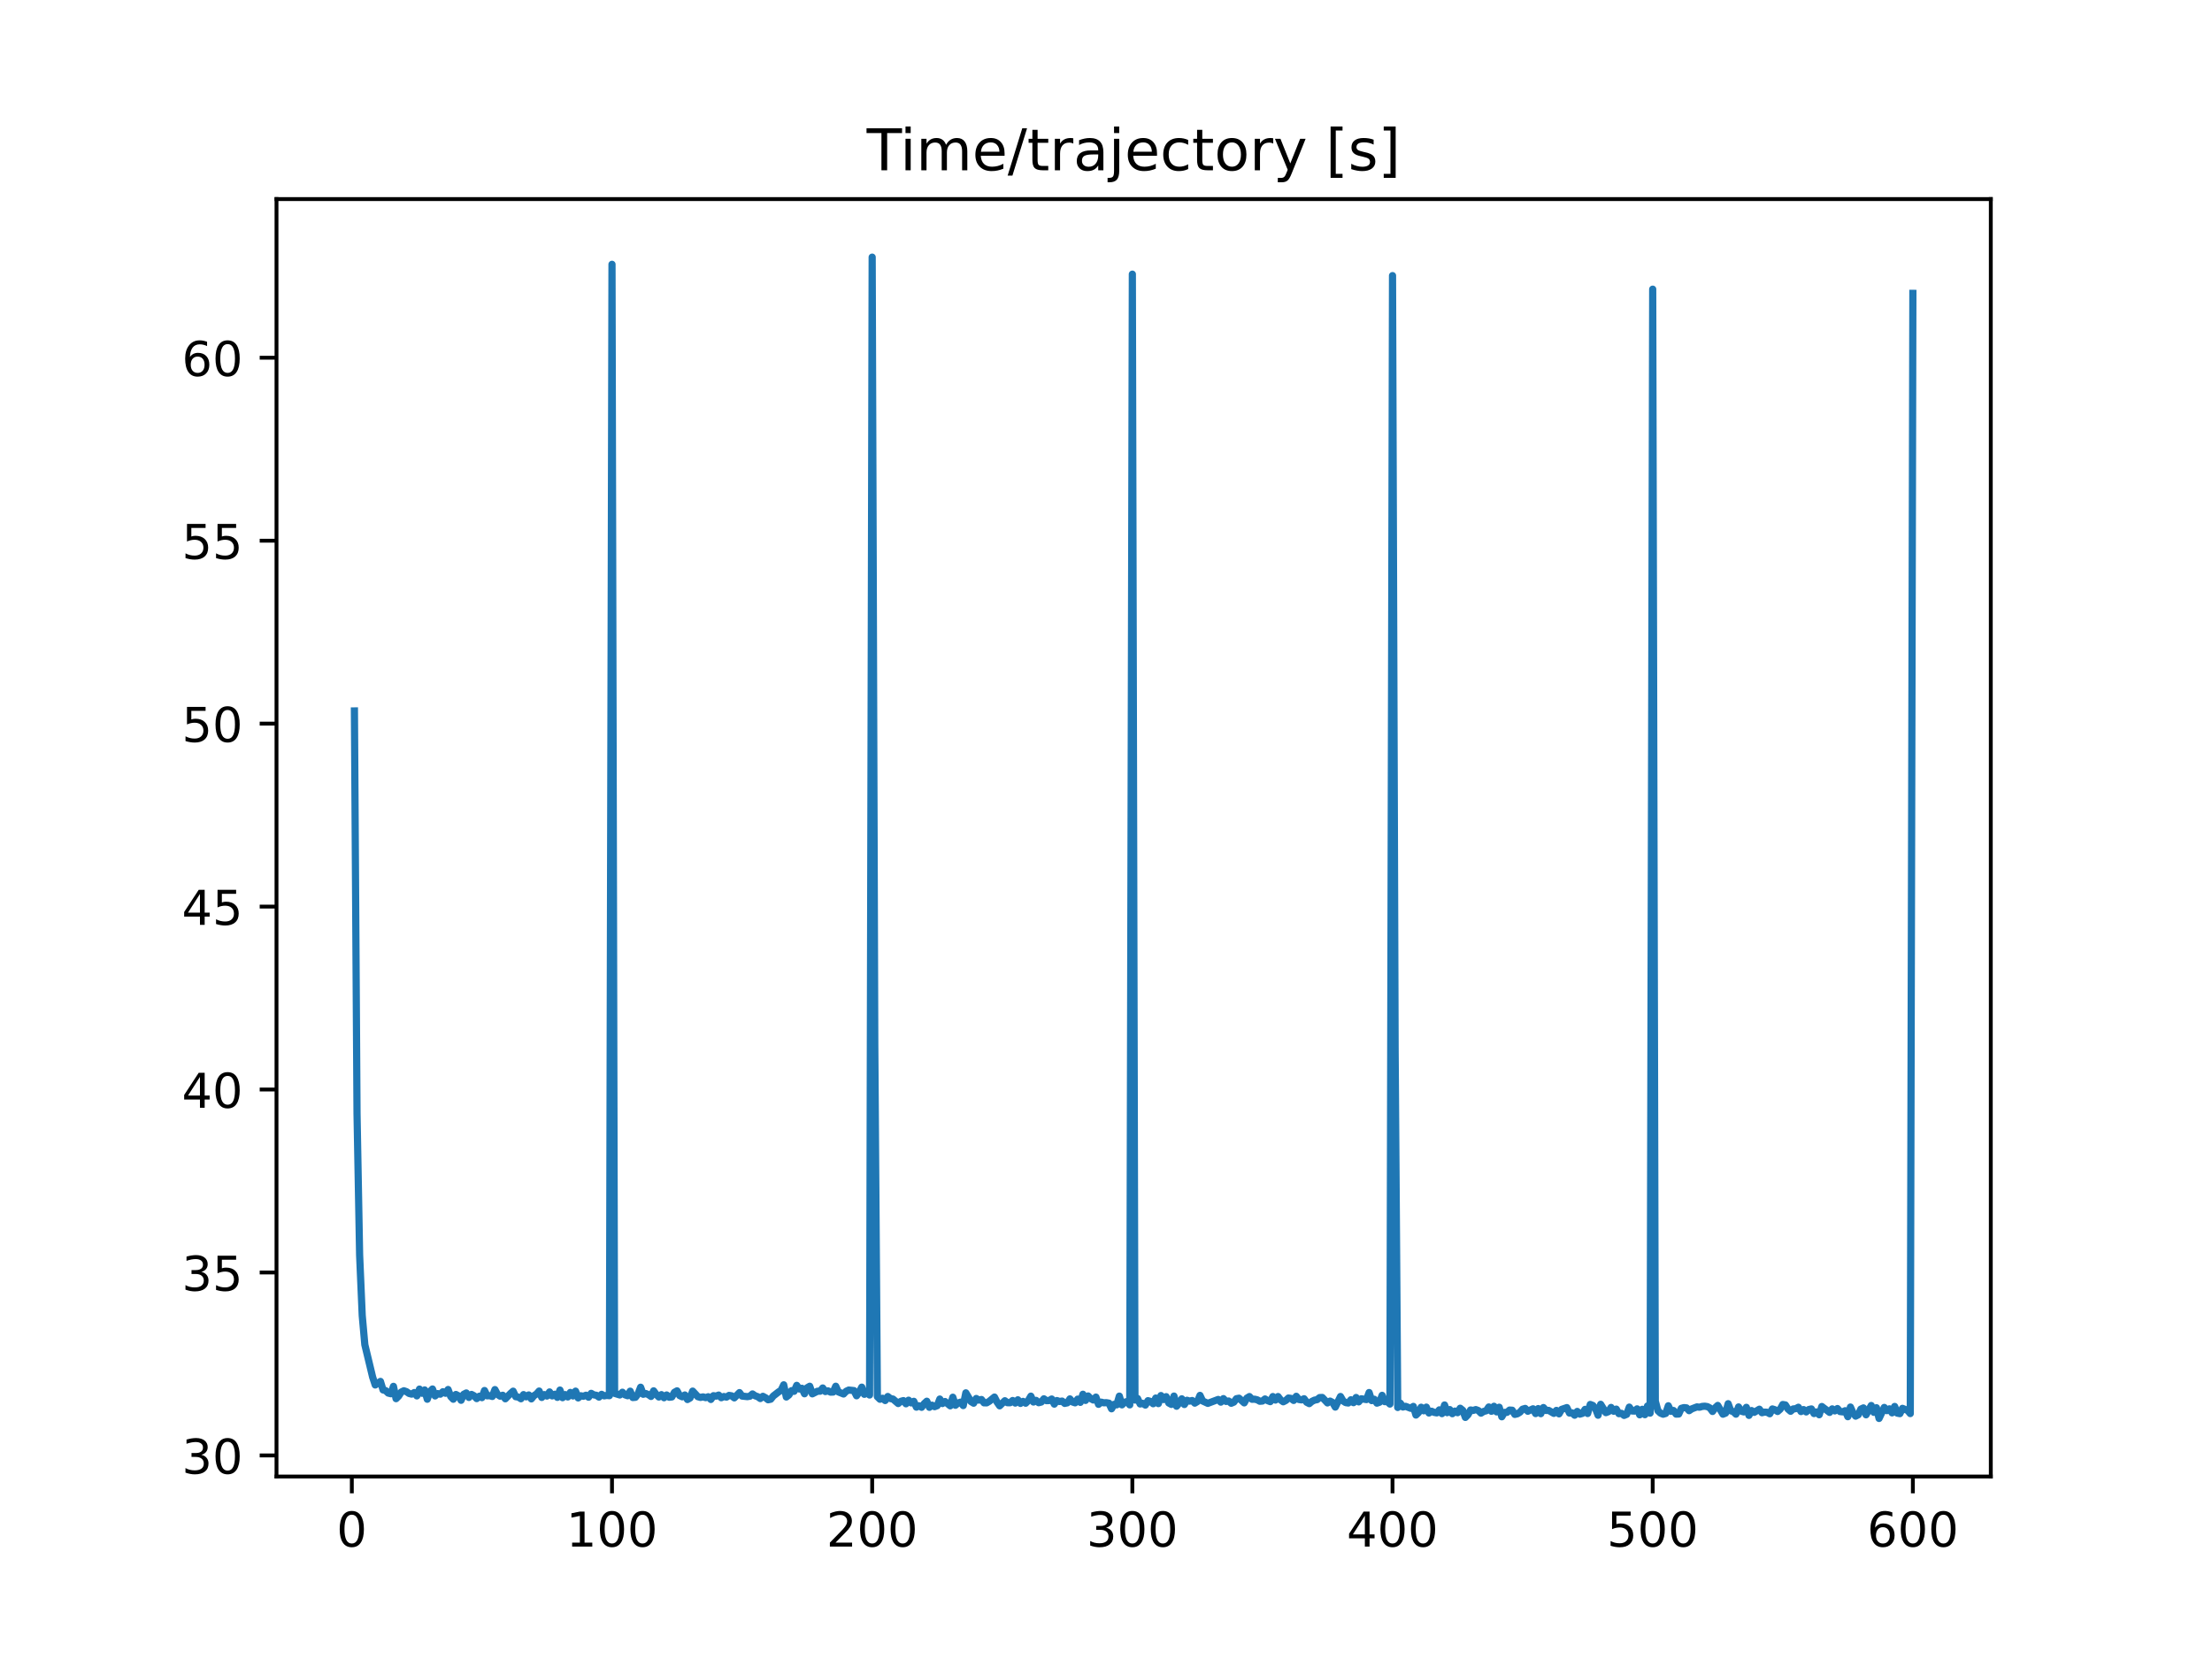 <?xml version="1.0" encoding="utf-8" standalone="no"?>
<!DOCTYPE svg PUBLIC "-//W3C//DTD SVG 1.1//EN"
  "http://www.w3.org/Graphics/SVG/1.1/DTD/svg11.dtd">
<!-- Created with matplotlib (https://matplotlib.org/) -->
<svg height="345.6pt" version="1.1" viewBox="0 0 460.8 345.6" width="460.8pt" xmlns="http://www.w3.org/2000/svg" xmlns:xlink="http://www.w3.org/1999/xlink">
 <defs>
  <style type="text/css">
*{stroke-linecap:butt;stroke-linejoin:round;}
  </style>
 </defs>
 <g id="figure_1">
  <g id="patch_1">
   <path d="M 0 345.6 
L 460.8 345.6 
L 460.8 0 
L 0 0 
z
" style="fill:#ffffff;"/>
  </g>
  <g id="axes_1">
   <g id="patch_2">
    <path d="M 57.6 307.584 
L 414.72 307.584 
L 414.72 41.472 
L 57.6 41.472 
z
" style="fill:#ffffff;"/>
   </g>
   <g id="matplotlib.axis_1">
    <g id="xtick_1">
     <g id="line2d_1">
      <defs>
       <path d="M 0 0 
L 0 3.5 
" id="m4e6d49b244" style="stroke:#000000;stroke-width:0.8;"/>
      </defs>
      <g>
       <use style="stroke:#000000;stroke-width:0.8;" x="73.291" xlink:href="#m4e6d49b244" y="307.584"/>
      </g>
     </g>
     <g id="text_1">
      <!-- 0 -->
      <defs>
       <path d="M 31.781 66.406 
Q 24.172 66.406 20.328 58.906 
Q 16.5 51.422 16.5 36.375 
Q 16.5 21.391 20.328 13.891 
Q 24.172 6.391 31.781 6.391 
Q 39.453 6.391 43.281 13.891 
Q 47.125 21.391 47.125 36.375 
Q 47.125 51.422 43.281 58.906 
Q 39.453 66.406 31.781 66.406 
z
M 31.781 74.219 
Q 44.047 74.219 50.516 64.516 
Q 56.984 54.828 56.984 36.375 
Q 56.984 17.969 50.516 8.266 
Q 44.047 -1.422 31.781 -1.422 
Q 19.531 -1.422 13.062 8.266 
Q 6.594 17.969 6.594 36.375 
Q 6.594 54.828 13.062 64.516 
Q 19.531 74.219 31.781 74.219 
z
" id="DejaVuSans-48"/>
      </defs>
      <g transform="translate(70.109 322.182)scale(0.1 -0.1)">
       <use xlink:href="#DejaVuSans-48"/>
      </g>
     </g>
    </g>
    <g id="xtick_2">
     <g id="line2d_2">
      <g>
       <use style="stroke:#000000;stroke-width:0.8;" x="127.49" xlink:href="#m4e6d49b244" y="307.584"/>
      </g>
     </g>
     <g id="text_2">
      <!-- 100 -->
      <defs>
       <path d="M 12.406 8.297 
L 28.516 8.297 
L 28.516 63.922 
L 10.984 60.406 
L 10.984 69.391 
L 28.422 72.906 
L 38.281 72.906 
L 38.281 8.297 
L 54.391 8.297 
L 54.391 0 
L 12.406 0 
z
" id="DejaVuSans-49"/>
      </defs>
      <g transform="translate(117.946 322.182)scale(0.1 -0.1)">
       <use xlink:href="#DejaVuSans-49"/>
       <use x="63.623" xlink:href="#DejaVuSans-48"/>
       <use x="127.246" xlink:href="#DejaVuSans-48"/>
      </g>
     </g>
    </g>
    <g id="xtick_3">
     <g id="line2d_3">
      <g>
       <use style="stroke:#000000;stroke-width:0.8;" x="181.69" xlink:href="#m4e6d49b244" y="307.584"/>
      </g>
     </g>
     <g id="text_3">
      <!-- 200 -->
      <defs>
       <path d="M 19.188 8.297 
L 53.609 8.297 
L 53.609 0 
L 7.328 0 
L 7.328 8.297 
Q 12.938 14.109 22.625 23.891 
Q 32.328 33.688 34.812 36.531 
Q 39.547 41.844 41.422 45.531 
Q 43.312 49.219 43.312 52.781 
Q 43.312 58.594 39.234 62.25 
Q 35.156 65.922 28.609 65.922 
Q 23.969 65.922 18.812 64.312 
Q 13.672 62.703 7.812 59.422 
L 7.812 69.391 
Q 13.766 71.781 18.938 73 
Q 24.125 74.219 28.422 74.219 
Q 39.75 74.219 46.484 68.547 
Q 53.219 62.891 53.219 53.422 
Q 53.219 48.922 51.531 44.891 
Q 49.859 40.875 45.406 35.406 
Q 44.188 33.984 37.641 27.219 
Q 31.109 20.453 19.188 8.297 
z
" id="DejaVuSans-50"/>
      </defs>
      <g transform="translate(172.146 322.182)scale(0.1 -0.1)">
       <use xlink:href="#DejaVuSans-50"/>
       <use x="63.623" xlink:href="#DejaVuSans-48"/>
       <use x="127.246" xlink:href="#DejaVuSans-48"/>
      </g>
     </g>
    </g>
    <g id="xtick_4">
     <g id="line2d_4">
      <g>
       <use style="stroke:#000000;stroke-width:0.8;" x="235.889" xlink:href="#m4e6d49b244" y="307.584"/>
      </g>
     </g>
     <g id="text_4">
      <!-- 300 -->
      <defs>
       <path d="M 40.578 39.312 
Q 47.656 37.797 51.625 33 
Q 55.609 28.219 55.609 21.188 
Q 55.609 10.406 48.188 4.484 
Q 40.766 -1.422 27.094 -1.422 
Q 22.516 -1.422 17.656 -0.516 
Q 12.797 0.391 7.625 2.203 
L 7.625 11.719 
Q 11.719 9.328 16.594 8.109 
Q 21.484 6.891 26.812 6.891 
Q 36.078 6.891 40.938 10.547 
Q 45.797 14.203 45.797 21.188 
Q 45.797 27.641 41.281 31.266 
Q 36.766 34.906 28.719 34.906 
L 20.219 34.906 
L 20.219 43.016 
L 29.109 43.016 
Q 36.375 43.016 40.234 45.922 
Q 44.094 48.828 44.094 54.297 
Q 44.094 59.906 40.109 62.906 
Q 36.141 65.922 28.719 65.922 
Q 24.656 65.922 20.016 65.031 
Q 15.375 64.156 9.812 62.312 
L 9.812 71.094 
Q 15.438 72.656 20.344 73.438 
Q 25.25 74.219 29.594 74.219 
Q 40.828 74.219 47.359 69.109 
Q 53.906 64.016 53.906 55.328 
Q 53.906 49.266 50.438 45.094 
Q 46.969 40.922 40.578 39.312 
z
" id="DejaVuSans-51"/>
      </defs>
      <g transform="translate(226.345 322.182)scale(0.1 -0.1)">
       <use xlink:href="#DejaVuSans-51"/>
       <use x="63.623" xlink:href="#DejaVuSans-48"/>
       <use x="127.246" xlink:href="#DejaVuSans-48"/>
      </g>
     </g>
    </g>
    <g id="xtick_5">
     <g id="line2d_5">
      <g>
       <use style="stroke:#000000;stroke-width:0.8;" x="290.088" xlink:href="#m4e6d49b244" y="307.584"/>
      </g>
     </g>
     <g id="text_5">
      <!-- 400 -->
      <defs>
       <path d="M 37.797 64.312 
L 12.891 25.391 
L 37.797 25.391 
z
M 35.203 72.906 
L 47.609 72.906 
L 47.609 25.391 
L 58.016 25.391 
L 58.016 17.188 
L 47.609 17.188 
L 47.609 0 
L 37.797 0 
L 37.797 17.188 
L 4.891 17.188 
L 4.891 26.703 
z
" id="DejaVuSans-52"/>
      </defs>
      <g transform="translate(280.545 322.182)scale(0.1 -0.1)">
       <use xlink:href="#DejaVuSans-52"/>
       <use x="63.623" xlink:href="#DejaVuSans-48"/>
       <use x="127.246" xlink:href="#DejaVuSans-48"/>
      </g>
     </g>
    </g>
    <g id="xtick_6">
     <g id="line2d_6">
      <g>
       <use style="stroke:#000000;stroke-width:0.8;" x="344.288" xlink:href="#m4e6d49b244" y="307.584"/>
      </g>
     </g>
     <g id="text_6">
      <!-- 500 -->
      <defs>
       <path d="M 10.797 72.906 
L 49.516 72.906 
L 49.516 64.594 
L 19.828 64.594 
L 19.828 46.734 
Q 21.969 47.469 24.109 47.828 
Q 26.266 48.188 28.422 48.188 
Q 40.625 48.188 47.75 41.5 
Q 54.891 34.812 54.891 23.391 
Q 54.891 11.625 47.562 5.094 
Q 40.234 -1.422 26.906 -1.422 
Q 22.312 -1.422 17.547 -0.641 
Q 12.797 0.141 7.719 1.703 
L 7.719 11.625 
Q 12.109 9.234 16.797 8.062 
Q 21.484 6.891 26.703 6.891 
Q 35.156 6.891 40.078 11.328 
Q 45.016 15.766 45.016 23.391 
Q 45.016 31 40.078 35.438 
Q 35.156 39.891 26.703 39.891 
Q 22.75 39.891 18.812 39.016 
Q 14.891 38.141 10.797 36.281 
z
" id="DejaVuSans-53"/>
      </defs>
      <g transform="translate(334.744 322.182)scale(0.1 -0.1)">
       <use xlink:href="#DejaVuSans-53"/>
       <use x="63.623" xlink:href="#DejaVuSans-48"/>
       <use x="127.246" xlink:href="#DejaVuSans-48"/>
      </g>
     </g>
    </g>
    <g id="xtick_7">
     <g id="line2d_7">
      <g>
       <use style="stroke:#000000;stroke-width:0.8;" x="398.487" xlink:href="#m4e6d49b244" y="307.584"/>
      </g>
     </g>
     <g id="text_7">
      <!-- 600 -->
      <defs>
       <path d="M 33.016 40.375 
Q 26.375 40.375 22.484 35.828 
Q 18.609 31.297 18.609 23.391 
Q 18.609 15.531 22.484 10.953 
Q 26.375 6.391 33.016 6.391 
Q 39.656 6.391 43.531 10.953 
Q 47.406 15.531 47.406 23.391 
Q 47.406 31.297 43.531 35.828 
Q 39.656 40.375 33.016 40.375 
z
M 52.594 71.297 
L 52.594 62.312 
Q 48.875 64.062 45.094 64.984 
Q 41.312 65.922 37.594 65.922 
Q 27.828 65.922 22.672 59.328 
Q 17.531 52.734 16.797 39.406 
Q 19.672 43.656 24.016 45.922 
Q 28.375 48.188 33.594 48.188 
Q 44.578 48.188 50.953 41.516 
Q 57.328 34.859 57.328 23.391 
Q 57.328 12.156 50.688 5.359 
Q 44.047 -1.422 33.016 -1.422 
Q 20.359 -1.422 13.672 8.266 
Q 6.984 17.969 6.984 36.375 
Q 6.984 53.656 15.188 63.938 
Q 23.391 74.219 37.203 74.219 
Q 40.922 74.219 44.703 73.484 
Q 48.484 72.75 52.594 71.297 
z
" id="DejaVuSans-54"/>
      </defs>
      <g transform="translate(388.944 322.182)scale(0.1 -0.1)">
       <use xlink:href="#DejaVuSans-54"/>
       <use x="63.623" xlink:href="#DejaVuSans-48"/>
       <use x="127.246" xlink:href="#DejaVuSans-48"/>
      </g>
     </g>
    </g>
   </g>
   <g id="matplotlib.axis_2">
    <g id="ytick_1">
     <g id="line2d_8">
      <defs>
       <path d="M 0 0 
L -3.5 0 
" id="m675f5ceb9f" style="stroke:#000000;stroke-width:0.8;"/>
      </defs>
      <g>
       <use style="stroke:#000000;stroke-width:0.8;" x="57.6" xlink:href="#m675f5ceb9f" y="303.194"/>
      </g>
     </g>
     <g id="text_8">
      <!-- 30 -->
      <g transform="translate(37.875 306.993)scale(0.1 -0.1)">
       <use xlink:href="#DejaVuSans-51"/>
       <use x="63.623" xlink:href="#DejaVuSans-48"/>
      </g>
     </g>
    </g>
    <g id="ytick_2">
     <g id="line2d_9">
      <g>
       <use style="stroke:#000000;stroke-width:0.8;" x="57.6" xlink:href="#m675f5ceb9f" y="265.082"/>
      </g>
     </g>
     <g id="text_9">
      <!-- 35 -->
      <g transform="translate(37.875 268.881)scale(0.1 -0.1)">
       <use xlink:href="#DejaVuSans-51"/>
       <use x="63.623" xlink:href="#DejaVuSans-53"/>
      </g>
     </g>
    </g>
    <g id="ytick_3">
     <g id="line2d_10">
      <g>
       <use style="stroke:#000000;stroke-width:0.8;" x="57.6" xlink:href="#m675f5ceb9f" y="226.97"/>
      </g>
     </g>
     <g id="text_10">
      <!-- 40 -->
      <g transform="translate(37.875 230.77)scale(0.1 -0.1)">
       <use xlink:href="#DejaVuSans-52"/>
       <use x="63.623" xlink:href="#DejaVuSans-48"/>
      </g>
     </g>
    </g>
    <g id="ytick_4">
     <g id="line2d_11">
      <g>
       <use style="stroke:#000000;stroke-width:0.8;" x="57.6" xlink:href="#m675f5ceb9f" y="188.859"/>
      </g>
     </g>
     <g id="text_11">
      <!-- 45 -->
      <g transform="translate(37.875 192.658)scale(0.1 -0.1)">
       <use xlink:href="#DejaVuSans-52"/>
       <use x="63.623" xlink:href="#DejaVuSans-53"/>
      </g>
     </g>
    </g>
    <g id="ytick_5">
     <g id="line2d_12">
      <g>
       <use style="stroke:#000000;stroke-width:0.8;" x="57.6" xlink:href="#m675f5ceb9f" y="150.747"/>
      </g>
     </g>
     <g id="text_12">
      <!-- 50 -->
      <g transform="translate(37.875 154.546)scale(0.1 -0.1)">
       <use xlink:href="#DejaVuSans-53"/>
       <use x="63.623" xlink:href="#DejaVuSans-48"/>
      </g>
     </g>
    </g>
    <g id="ytick_6">
     <g id="line2d_13">
      <g>
       <use style="stroke:#000000;stroke-width:0.8;" x="57.6" xlink:href="#m675f5ceb9f" y="112.635"/>
      </g>
     </g>
     <g id="text_13">
      <!-- 55 -->
      <g transform="translate(37.875 116.434)scale(0.1 -0.1)">
       <use xlink:href="#DejaVuSans-53"/>
       <use x="63.623" xlink:href="#DejaVuSans-53"/>
      </g>
     </g>
    </g>
    <g id="ytick_7">
     <g id="line2d_14">
      <g>
       <use style="stroke:#000000;stroke-width:0.8;" x="57.6" xlink:href="#m675f5ceb9f" y="74.523"/>
      </g>
     </g>
     <g id="text_14">
      <!-- 60 -->
      <g transform="translate(37.875 78.322)scale(0.1 -0.1)">
       <use xlink:href="#DejaVuSans-54"/>
       <use x="63.623" xlink:href="#DejaVuSans-48"/>
      </g>
     </g>
    </g>
   </g>
   <g id="line2d_15">
    <path clip-path="url(#pa7f1efe582)" d="M 73.833 148.102 
L 74.375 231.969 
L 74.917 261.464 
L 75.459 274.057 
L 76.001 280.125 
L 77.627 286.88 
L 78.169 288.519 
L 79.253 287.774 
L 79.795 289.548 
L 80.337 289.687 
L 80.879 290.204 
L 81.421 290.339 
L 81.963 288.801 
L 82.505 291.368 
L 83.047 290.826 
L 83.589 289.989 
L 84.131 289.722 
L 84.673 289.907 
L 85.215 290.284 
L 85.757 290.423 
L 86.299 290.094 
L 86.841 290.788 
L 87.383 289.373 
L 87.925 290.251 
L 88.467 289.551 
L 89.009 291.486 
L 89.551 289.918 
L 90.093 289.353 
L 90.635 290.798 
L 91.177 290.315 
L 91.719 290.436 
L 92.261 289.925 
L 92.803 290.242 
L 93.345 289.457 
L 93.887 290.922 
L 94.429 291.484 
L 94.971 290.493 
L 95.512 290.787 
L 96.054 291.705 
L 96.596 290.456 
L 97.138 290.179 
L 97.68 291.113 
L 98.222 290.483 
L 98.764 290.768 
L 99.306 291.353 
L 99.848 290.863 
L 100.39 291.158 
L 100.932 289.67 
L 101.474 290.772 
L 102.016 290.751 
L 102.558 290.91 
L 103.1 289.476 
L 103.642 290.491 
L 104.184 290.848 
L 104.726 290.657 
L 105.268 291.394 
L 106.352 290.288 
L 106.894 289.808 
L 107.436 290.96 
L 107.978 291.039 
L 108.52 291.386 
L 109.062 290.522 
L 109.604 290.986 
L 110.146 290.592 
L 110.688 291.413 
L 111.23 290.751 
L 111.772 290.393 
L 112.314 289.779 
L 112.856 291.114 
L 113.398 290.517 
L 113.94 290.821 
L 114.482 289.966 
L 115.024 290.793 
L 115.566 290.45 
L 116.108 291.099 
L 116.65 289.574 
L 117.192 291.162 
L 117.734 290.517 
L 118.276 291.012 
L 118.818 290.066 
L 119.36 290.804 
L 119.902 289.801 
L 120.444 291.212 
L 120.986 290.76 
L 121.528 290.867 
L 122.07 290.65 
L 122.612 291.063 
L 123.154 290.26 
L 123.696 290.573 
L 124.238 290.663 
L 124.78 291.042 
L 125.322 290.464 
L 125.864 290.782 
L 126.406 290.694 
L 126.948 290.747 
L 127.49 55.061 
L 128.032 290.261 
L 129.116 290.598 
L 129.658 290.025 
L 130.2 290.569 
L 130.742 290.756 
L 131.284 289.806 
L 131.826 291.133 
L 132.368 291.083 
L 132.91 290.375 
L 133.452 288.983 
L 133.994 290.455 
L 134.536 290.301 
L 135.078 290.524 
L 135.62 290.904 
L 136.162 289.739 
L 136.704 290.481 
L 137.246 291.022 
L 137.788 290.527 
L 138.33 291.175 
L 138.872 290.6 
L 139.414 291.075 
L 139.956 291.01 
L 140.498 290.042 
L 141.04 289.738 
L 141.582 290.728 
L 142.124 290.979 
L 142.666 290.598 
L 143.208 291.544 
L 143.75 291.23 
L 144.292 289.791 
L 145.376 290.955 
L 145.918 291.106 
L 146.46 290.996 
L 147.002 291.155 
L 147.544 290.966 
L 148.086 291.531 
L 148.628 290.746 
L 149.17 290.84 
L 149.712 290.617 
L 150.254 291.172 
L 150.796 290.92 
L 151.338 291.045 
L 151.88 290.685 
L 152.422 290.78 
L 152.964 291.204 
L 154.048 290.104 
L 154.59 290.827 
L 155.674 290.946 
L 156.216 290.857 
L 156.758 290.381 
L 157.3 290.764 
L 157.842 290.955 
L 158.384 291.337 
L 158.926 290.877 
L 159.468 291.167 
L 160.01 291.597 
L 160.552 291.482 
L 161.094 290.81 
L 162.178 289.97 
L 162.72 289.623 
L 163.262 288.482 
L 163.804 291.021 
L 164.346 290.601 
L 164.888 289.701 
L 165.43 289.835 
L 165.972 288.596 
L 166.514 289.349 
L 167.056 289.205 
L 167.598 290.348 
L 168.14 289.097 
L 168.682 288.78 
L 169.224 290.363 
L 170.308 289.819 
L 170.85 289.815 
L 171.392 289.14 
L 171.934 289.884 
L 172.476 289.734 
L 173.018 290.009 
L 173.56 289.989 
L 174.102 288.776 
L 174.644 289.96 
L 175.728 290.395 
L 176.27 289.825 
L 176.812 289.573 
L 177.896 289.683 
L 178.438 290.768 
L 178.98 290.005 
L 179.522 288.968 
L 180.064 290.461 
L 180.606 290.079 
L 181.148 290.608 
L 181.69 53.568 
L 182.232 217.516 
L 182.774 290.962 
L 183.316 291.491 
L 183.858 291.28 
L 184.4 291.756 
L 184.942 290.914 
L 185.484 291.345 
L 186.026 291.45 
L 187.11 292.38 
L 187.652 291.925 
L 188.194 291.771 
L 188.736 292.436 
L 189.277 291.684 
L 189.819 292.253 
L 190.361 291.918 
L 190.903 293.135 
L 191.445 292.851 
L 191.987 293.168 
L 192.529 292.4 
L 193.071 291.901 
L 193.613 293.173 
L 194.155 292.722 
L 194.697 293.035 
L 195.239 292.828 
L 195.781 291.447 
L 196.323 292.385 
L 196.865 291.963 
L 197.949 292.858 
L 198.491 291.066 
L 199.033 292.744 
L 199.575 292.267 
L 200.117 292.09 
L 200.659 292.807 
L 201.201 290.154 
L 202.285 291.98 
L 202.827 292.312 
L 203.369 291.331 
L 203.911 291.671 
L 204.453 291.541 
L 204.995 292.236 
L 205.537 292.241 
L 206.079 291.922 
L 207.163 291.032 
L 207.705 292.084 
L 208.247 292.86 
L 209.331 291.8 
L 209.873 292.212 
L 210.415 292.218 
L 210.957 291.752 
L 211.499 292.286 
L 212.041 291.604 
L 212.583 292.357 
L 213.125 291.933 
L 213.667 292.315 
L 214.209 291.776 
L 214.751 290.844 
L 215.293 292.067 
L 215.835 291.725 
L 216.377 292.21 
L 216.919 292.069 
L 217.461 291.396 
L 218.003 291.783 
L 218.545 291.763 
L 219.087 291.441 
L 219.629 292.503 
L 220.171 291.759 
L 220.713 291.955 
L 221.255 291.871 
L 221.797 292.354 
L 222.339 292.237 
L 222.881 291.416 
L 223.423 292.055 
L 223.965 292.234 
L 224.507 291.462 
L 225.049 292.137 
L 225.591 290.446 
L 226.133 291.735 
L 226.675 290.806 
L 227.217 291.359 
L 227.759 291.648 
L 228.301 291.042 
L 228.843 292.548 
L 229.385 292.09 
L 229.927 292.228 
L 230.469 292.204 
L 231.011 292.303 
L 231.553 293.476 
L 232.095 292.55 
L 232.637 292.651 
L 233.179 290.835 
L 233.721 292.657 
L 234.263 292.121 
L 234.805 291.956 
L 235.347 292.66 
L 235.889 57.113 
L 236.431 291.664 
L 236.973 291.33 
L 237.515 292.475 
L 238.057 292.345 
L 238.599 292.702 
L 239.141 291.788 
L 239.683 291.948 
L 240.225 292.425 
L 240.767 291.238 
L 241.309 292.397 
L 241.851 290.721 
L 242.393 291.547 
L 242.935 290.95 
L 243.477 292.268 
L 244.019 292.565 
L 244.561 290.826 
L 245.103 292.944 
L 245.645 292.276 
L 246.187 291.4 
L 246.729 292.586 
L 247.271 291.7 
L 247.813 291.878 
L 248.355 291.752 
L 248.897 292.299 
L 249.439 291.972 
L 249.981 290.684 
L 250.523 291.845 
L 251.607 292.346 
L 253.775 291.531 
L 254.317 292.091 
L 254.859 291.357 
L 255.401 291.942 
L 255.943 291.852 
L 256.485 292.325 
L 257.027 292.093 
L 257.569 291.376 
L 258.111 291.271 
L 259.195 292.245 
L 259.737 291.262 
L 260.279 290.928 
L 260.821 291.498 
L 261.363 291.478 
L 261.905 291.607 
L 262.447 291.909 
L 262.989 291.862 
L 263.531 291.429 
L 264.073 291.78 
L 264.615 291.985 
L 265.157 290.927 
L 265.699 291.66 
L 266.241 290.924 
L 266.783 291.635 
L 267.325 292.018 
L 267.867 291.742 
L 268.409 291.233 
L 268.951 291.314 
L 269.493 291.739 
L 270.035 290.872 
L 270.577 291.538 
L 271.119 291.622 
L 271.661 291.382 
L 272.203 292.116 
L 272.745 292.402 
L 273.287 291.94 
L 273.829 291.675 
L 274.371 291.574 
L 274.913 291.138 
L 275.455 291.115 
L 276.539 292.257 
L 277.081 291.873 
L 277.623 292.162 
L 278.165 293.121 
L 279.249 290.916 
L 279.791 291.847 
L 280.333 292.194 
L 280.875 292.269 
L 281.417 291.6 
L 281.959 292.198 
L 282.501 291.121 
L 283.043 292.035 
L 283.584 291.393 
L 284.668 291.559 
L 285.21 290.088 
L 285.752 291.774 
L 286.294 291.496 
L 286.836 292.301 
L 287.378 292.113 
L 287.92 290.674 
L 288.462 291.988 
L 289.004 291.955 
L 289.546 292.491 
L 290.088 57.413 
L 290.63 218.699 
L 291.172 293.203 
L 291.714 292.308 
L 292.256 293.106 
L 292.798 292.961 
L 293.882 293.375 
L 294.424 292.981 
L 294.966 294.781 
L 295.508 294.266 
L 296.05 293.153 
L 296.592 293.896 
L 297.134 293.131 
L 297.676 294.354 
L 298.218 293.981 
L 298.76 294.228 
L 299.302 294.331 
L 299.844 293.697 
L 300.386 294.487 
L 300.928 292.682 
L 301.47 294.288 
L 302.012 293.638 
L 302.554 294.504 
L 303.096 293.953 
L 303.638 294.292 
L 304.18 293.36 
L 304.722 293.797 
L 305.264 295.273 
L 305.806 294.716 
L 306.348 293.722 
L 306.89 293.819 
L 307.432 293.642 
L 307.974 293.843 
L 308.516 294.384 
L 309.058 294.034 
L 309.6 293.894 
L 310.142 293.098 
L 310.684 293.997 
L 311.226 292.952 
L 311.768 294.118 
L 312.31 293.149 
L 312.852 295.142 
L 313.394 294.224 
L 313.936 294.219 
L 314.478 293.742 
L 315.02 293.776 
L 315.562 294.647 
L 316.104 294.517 
L 316.646 294.176 
L 317.188 293.558 
L 317.73 293.4 
L 318.272 293.991 
L 319.356 293.477 
L 319.898 294.475 
L 320.44 293.434 
L 320.982 294.495 
L 321.524 293.217 
L 322.066 293.827 
L 322.608 293.809 
L 323.692 294.431 
L 324.234 293.811 
L 324.776 294.53 
L 325.318 293.599 
L 326.402 293.229 
L 326.944 294.36 
L 327.486 294.316 
L 328.028 294.814 
L 328.57 294.025 
L 329.112 294.592 
L 329.654 294.43 
L 330.196 293.597 
L 330.738 294.459 
L 331.28 292.571 
L 331.822 292.782 
L 332.364 293.422 
L 332.906 294.82 
L 333.448 292.542 
L 334.532 294.28 
L 335.074 294.071 
L 335.616 293.193 
L 336.158 293.99 
L 336.7 293.545 
L 337.242 294.492 
L 337.784 294.421 
L 338.326 294.857 
L 338.868 294.631 
L 339.41 293.125 
L 339.952 293.931 
L 340.494 293.952 
L 341.036 293.489 
L 341.578 294.735 
L 342.12 293.582 
L 342.662 294.703 
L 343.204 292.889 
L 343.746 294.382 
L 344.288 60.239 
L 344.83 291.866 
L 345.372 293.877 
L 345.914 294.383 
L 346.456 294.605 
L 346.998 294.446 
L 347.54 292.849 
L 348.082 294.002 
L 348.624 293.832 
L 349.166 294.584 
L 349.708 294.564 
L 350.25 293.382 
L 350.792 293.229 
L 351.334 293.287 
L 351.876 293.868 
L 352.418 293.499 
L 353.502 293.082 
L 354.044 293.153 
L 354.586 292.985 
L 355.128 292.94 
L 355.67 293.022 
L 356.212 293.309 
L 356.754 294.036 
L 357.296 293.284 
L 357.838 292.776 
L 358.922 294.604 
L 359.464 294.386 
L 360.006 292.416 
L 360.548 293.901 
L 361.09 294.063 
L 361.632 294.596 
L 362.174 293.092 
L 362.716 293.974 
L 363.258 294.127 
L 363.8 293.174 
L 364.342 294.853 
L 364.884 293.844 
L 365.426 294.22 
L 366.51 293.563 
L 367.052 294.296 
L 367.594 294.165 
L 368.136 294.204 
L 368.678 294.514 
L 369.22 293.509 
L 369.762 293.678 
L 370.304 294.039 
L 370.846 293.562 
L 371.388 292.581 
L 371.93 292.672 
L 372.472 293.526 
L 373.014 293.994 
L 373.556 293.508 
L 374.098 293.451 
L 374.64 293.155 
L 375.182 294.053 
L 375.724 293.64 
L 376.266 294.131 
L 376.808 293.628 
L 377.349 293.506 
L 377.891 294.471 
L 378.433 294.134 
L 378.975 294.719 
L 379.517 293 
L 381.143 294.23 
L 381.685 293.496 
L 382.227 293.917 
L 382.769 293.427 
L 383.311 294.053 
L 383.853 294.117 
L 384.395 293.872 
L 384.937 295.124 
L 385.479 293.112 
L 386.021 294.34 
L 386.563 295.009 
L 387.105 294.728 
L 387.647 293.543 
L 388.189 293.292 
L 388.731 294.729 
L 389.815 292.793 
L 390.357 294.217 
L 390.899 293.256 
L 391.441 295.488 
L 392.525 293.193 
L 393.067 293.857 
L 393.609 293.483 
L 394.151 294.323 
L 394.693 292.987 
L 395.235 294.383 
L 395.777 294.49 
L 396.319 293.384 
L 397.403 293.829 
L 397.945 294.474 
L 398.487 61.114 
L 398.487 61.114 
" style="fill:none;stroke:#1f77b4;stroke-linecap:square;stroke-width:1.5;"/>
   </g>
   <g id="patch_3">
    <path d="M 57.6 307.584 
L 57.6 41.472 
" style="fill:none;stroke:#000000;stroke-linecap:square;stroke-linejoin:miter;stroke-width:0.8;"/>
   </g>
   <g id="patch_4">
    <path d="M 414.72 307.584 
L 414.72 41.472 
" style="fill:none;stroke:#000000;stroke-linecap:square;stroke-linejoin:miter;stroke-width:0.8;"/>
   </g>
   <g id="patch_5">
    <path d="M 57.6 307.584 
L 414.72 307.584 
" style="fill:none;stroke:#000000;stroke-linecap:square;stroke-linejoin:miter;stroke-width:0.8;"/>
   </g>
   <g id="patch_6">
    <path d="M 57.6 41.472 
L 414.72 41.472 
" style="fill:none;stroke:#000000;stroke-linecap:square;stroke-linejoin:miter;stroke-width:0.8;"/>
   </g>
   <g id="text_15">
    <!-- Time/trajectory [s] -->
    <defs>
     <path d="M -0.297 72.906 
L 61.375 72.906 
L 61.375 64.594 
L 35.5 64.594 
L 35.5 0 
L 25.594 0 
L 25.594 64.594 
L -0.297 64.594 
z
" id="DejaVuSans-84"/>
     <path d="M 9.422 54.688 
L 18.406 54.688 
L 18.406 0 
L 9.422 0 
z
M 9.422 75.984 
L 18.406 75.984 
L 18.406 64.594 
L 9.422 64.594 
z
" id="DejaVuSans-105"/>
     <path d="M 52 44.188 
Q 55.375 50.25 60.062 53.125 
Q 64.75 56 71.094 56 
Q 79.641 56 84.281 50.016 
Q 88.922 44.047 88.922 33.016 
L 88.922 0 
L 79.891 0 
L 79.891 32.719 
Q 79.891 40.578 77.094 44.375 
Q 74.312 48.188 68.609 48.188 
Q 61.625 48.188 57.562 43.547 
Q 53.516 38.922 53.516 30.906 
L 53.516 0 
L 44.484 0 
L 44.484 32.719 
Q 44.484 40.625 41.703 44.406 
Q 38.922 48.188 33.109 48.188 
Q 26.219 48.188 22.156 43.531 
Q 18.109 38.875 18.109 30.906 
L 18.109 0 
L 9.078 0 
L 9.078 54.688 
L 18.109 54.688 
L 18.109 46.188 
Q 21.188 51.219 25.484 53.609 
Q 29.781 56 35.688 56 
Q 41.656 56 45.828 52.969 
Q 50 49.953 52 44.188 
z
" id="DejaVuSans-109"/>
     <path d="M 56.203 29.594 
L 56.203 25.203 
L 14.891 25.203 
Q 15.484 15.922 20.484 11.062 
Q 25.484 6.203 34.422 6.203 
Q 39.594 6.203 44.453 7.469 
Q 49.312 8.734 54.109 11.281 
L 54.109 2.781 
Q 49.266 0.734 44.188 -0.344 
Q 39.109 -1.422 33.891 -1.422 
Q 20.797 -1.422 13.156 6.188 
Q 5.516 13.812 5.516 26.812 
Q 5.516 40.234 12.766 48.109 
Q 20.016 56 32.328 56 
Q 43.359 56 49.781 48.891 
Q 56.203 41.797 56.203 29.594 
z
M 47.219 32.234 
Q 47.125 39.594 43.094 43.984 
Q 39.062 48.391 32.422 48.391 
Q 24.906 48.391 20.391 44.141 
Q 15.875 39.891 15.188 32.172 
z
" id="DejaVuSans-101"/>
     <path d="M 25.391 72.906 
L 33.688 72.906 
L 8.297 -9.281 
L 0 -9.281 
z
" id="DejaVuSans-47"/>
     <path d="M 18.312 70.219 
L 18.312 54.688 
L 36.812 54.688 
L 36.812 47.703 
L 18.312 47.703 
L 18.312 18.016 
Q 18.312 11.328 20.141 9.422 
Q 21.969 7.516 27.594 7.516 
L 36.812 7.516 
L 36.812 0 
L 27.594 0 
Q 17.188 0 13.234 3.875 
Q 9.281 7.766 9.281 18.016 
L 9.281 47.703 
L 2.688 47.703 
L 2.688 54.688 
L 9.281 54.688 
L 9.281 70.219 
z
" id="DejaVuSans-116"/>
     <path d="M 41.109 46.297 
Q 39.594 47.172 37.812 47.578 
Q 36.031 48 33.891 48 
Q 26.266 48 22.188 43.047 
Q 18.109 38.094 18.109 28.812 
L 18.109 0 
L 9.078 0 
L 9.078 54.688 
L 18.109 54.688 
L 18.109 46.188 
Q 20.953 51.172 25.484 53.578 
Q 30.031 56 36.531 56 
Q 37.453 56 38.578 55.875 
Q 39.703 55.766 41.062 55.516 
z
" id="DejaVuSans-114"/>
     <path d="M 34.281 27.484 
Q 23.391 27.484 19.188 25 
Q 14.984 22.516 14.984 16.5 
Q 14.984 11.719 18.141 8.906 
Q 21.297 6.109 26.703 6.109 
Q 34.188 6.109 38.703 11.406 
Q 43.219 16.703 43.219 25.484 
L 43.219 27.484 
z
M 52.203 31.203 
L 52.203 0 
L 43.219 0 
L 43.219 8.297 
Q 40.141 3.328 35.547 0.953 
Q 30.953 -1.422 24.312 -1.422 
Q 15.922 -1.422 10.953 3.297 
Q 6 8.016 6 15.922 
Q 6 25.141 12.172 29.828 
Q 18.359 34.516 30.609 34.516 
L 43.219 34.516 
L 43.219 35.406 
Q 43.219 41.609 39.141 45 
Q 35.062 48.391 27.688 48.391 
Q 23 48.391 18.547 47.266 
Q 14.109 46.141 10.016 43.891 
L 10.016 52.203 
Q 14.938 54.109 19.578 55.047 
Q 24.219 56 28.609 56 
Q 40.484 56 46.344 49.844 
Q 52.203 43.703 52.203 31.203 
z
" id="DejaVuSans-97"/>
     <path d="M 9.422 54.688 
L 18.406 54.688 
L 18.406 -0.984 
Q 18.406 -11.422 14.422 -16.109 
Q 10.453 -20.797 1.609 -20.797 
L -1.812 -20.797 
L -1.812 -13.188 
L 0.594 -13.188 
Q 5.719 -13.188 7.562 -10.812 
Q 9.422 -8.453 9.422 -0.984 
z
M 9.422 75.984 
L 18.406 75.984 
L 18.406 64.594 
L 9.422 64.594 
z
" id="DejaVuSans-106"/>
     <path d="M 48.781 52.594 
L 48.781 44.188 
Q 44.969 46.297 41.141 47.344 
Q 37.312 48.391 33.406 48.391 
Q 24.656 48.391 19.812 42.844 
Q 14.984 37.312 14.984 27.297 
Q 14.984 17.281 19.812 11.734 
Q 24.656 6.203 33.406 6.203 
Q 37.312 6.203 41.141 7.25 
Q 44.969 8.297 48.781 10.406 
L 48.781 2.094 
Q 45.016 0.344 40.984 -0.531 
Q 36.969 -1.422 32.422 -1.422 
Q 20.062 -1.422 12.781 6.344 
Q 5.516 14.109 5.516 27.297 
Q 5.516 40.672 12.859 48.328 
Q 20.219 56 33.016 56 
Q 37.156 56 41.109 55.141 
Q 45.062 54.297 48.781 52.594 
z
" id="DejaVuSans-99"/>
     <path d="M 30.609 48.391 
Q 23.391 48.391 19.188 42.75 
Q 14.984 37.109 14.984 27.297 
Q 14.984 17.484 19.156 11.844 
Q 23.344 6.203 30.609 6.203 
Q 37.797 6.203 41.984 11.859 
Q 46.188 17.531 46.188 27.297 
Q 46.188 37.016 41.984 42.703 
Q 37.797 48.391 30.609 48.391 
z
M 30.609 56 
Q 42.328 56 49.016 48.375 
Q 55.719 40.766 55.719 27.297 
Q 55.719 13.875 49.016 6.219 
Q 42.328 -1.422 30.609 -1.422 
Q 18.844 -1.422 12.172 6.219 
Q 5.516 13.875 5.516 27.297 
Q 5.516 40.766 12.172 48.375 
Q 18.844 56 30.609 56 
z
" id="DejaVuSans-111"/>
     <path d="M 32.172 -5.078 
Q 28.375 -14.844 24.75 -17.812 
Q 21.141 -20.797 15.094 -20.797 
L 7.906 -20.797 
L 7.906 -13.281 
L 13.188 -13.281 
Q 16.891 -13.281 18.938 -11.516 
Q 21 -9.766 23.484 -3.219 
L 25.094 0.875 
L 2.984 54.688 
L 12.5 54.688 
L 29.594 11.922 
L 46.688 54.688 
L 56.203 54.688 
z
" id="DejaVuSans-121"/>
     <path id="DejaVuSans-32"/>
     <path d="M 8.594 75.984 
L 29.297 75.984 
L 29.297 69 
L 17.578 69 
L 17.578 -6.203 
L 29.297 -6.203 
L 29.297 -13.188 
L 8.594 -13.188 
z
" id="DejaVuSans-91"/>
     <path d="M 44.281 53.078 
L 44.281 44.578 
Q 40.484 46.531 36.375 47.5 
Q 32.281 48.484 27.875 48.484 
Q 21.188 48.484 17.844 46.438 
Q 14.5 44.391 14.5 40.281 
Q 14.5 37.156 16.891 35.375 
Q 19.281 33.594 26.516 31.984 
L 29.594 31.297 
Q 39.156 29.25 43.188 25.516 
Q 47.219 21.781 47.219 15.094 
Q 47.219 7.469 41.188 3.016 
Q 35.156 -1.422 24.609 -1.422 
Q 20.219 -1.422 15.453 -0.562 
Q 10.688 0.297 5.422 2 
L 5.422 11.281 
Q 10.406 8.688 15.234 7.391 
Q 20.062 6.109 24.812 6.109 
Q 31.156 6.109 34.562 8.281 
Q 37.984 10.453 37.984 14.406 
Q 37.984 18.062 35.516 20.016 
Q 33.062 21.969 24.703 23.781 
L 21.578 24.516 
Q 13.234 26.266 9.516 29.906 
Q 5.812 33.547 5.812 39.891 
Q 5.812 47.609 11.281 51.797 
Q 16.75 56 26.812 56 
Q 31.781 56 36.172 55.266 
Q 40.578 54.547 44.281 53.078 
z
" id="DejaVuSans-115"/>
     <path d="M 30.422 75.984 
L 30.422 -13.188 
L 9.719 -13.188 
L 9.719 -6.203 
L 21.391 -6.203 
L 21.391 69 
L 9.719 69 
L 9.719 75.984 
z
" id="DejaVuSans-93"/>
    </defs>
    <g transform="translate(180.549 35.472)scale(0.12 -0.12)">
     <use xlink:href="#DejaVuSans-84"/>
     <use x="57.959" xlink:href="#DejaVuSans-105"/>
     <use x="85.742" xlink:href="#DejaVuSans-109"/>
     <use x="183.154" xlink:href="#DejaVuSans-101"/>
     <use x="244.678" xlink:href="#DejaVuSans-47"/>
     <use x="278.369" xlink:href="#DejaVuSans-116"/>
     <use x="317.578" xlink:href="#DejaVuSans-114"/>
     <use x="358.691" xlink:href="#DejaVuSans-97"/>
     <use x="419.971" xlink:href="#DejaVuSans-106"/>
     <use x="447.754" xlink:href="#DejaVuSans-101"/>
     <use x="509.277" xlink:href="#DejaVuSans-99"/>
     <use x="564.258" xlink:href="#DejaVuSans-116"/>
     <use x="603.467" xlink:href="#DejaVuSans-111"/>
     <use x="664.648" xlink:href="#DejaVuSans-114"/>
     <use x="705.762" xlink:href="#DejaVuSans-121"/>
     <use x="764.941" xlink:href="#DejaVuSans-32"/>
     <use x="796.729" xlink:href="#DejaVuSans-91"/>
     <use x="835.742" xlink:href="#DejaVuSans-115"/>
     <use x="887.842" xlink:href="#DejaVuSans-93"/>
    </g>
   </g>
  </g>
 </g>
 <defs>
  <clipPath id="pa7f1efe582">
   <rect height="266.112" width="357.12" x="57.6" y="41.472"/>
  </clipPath>
 </defs>
</svg>
